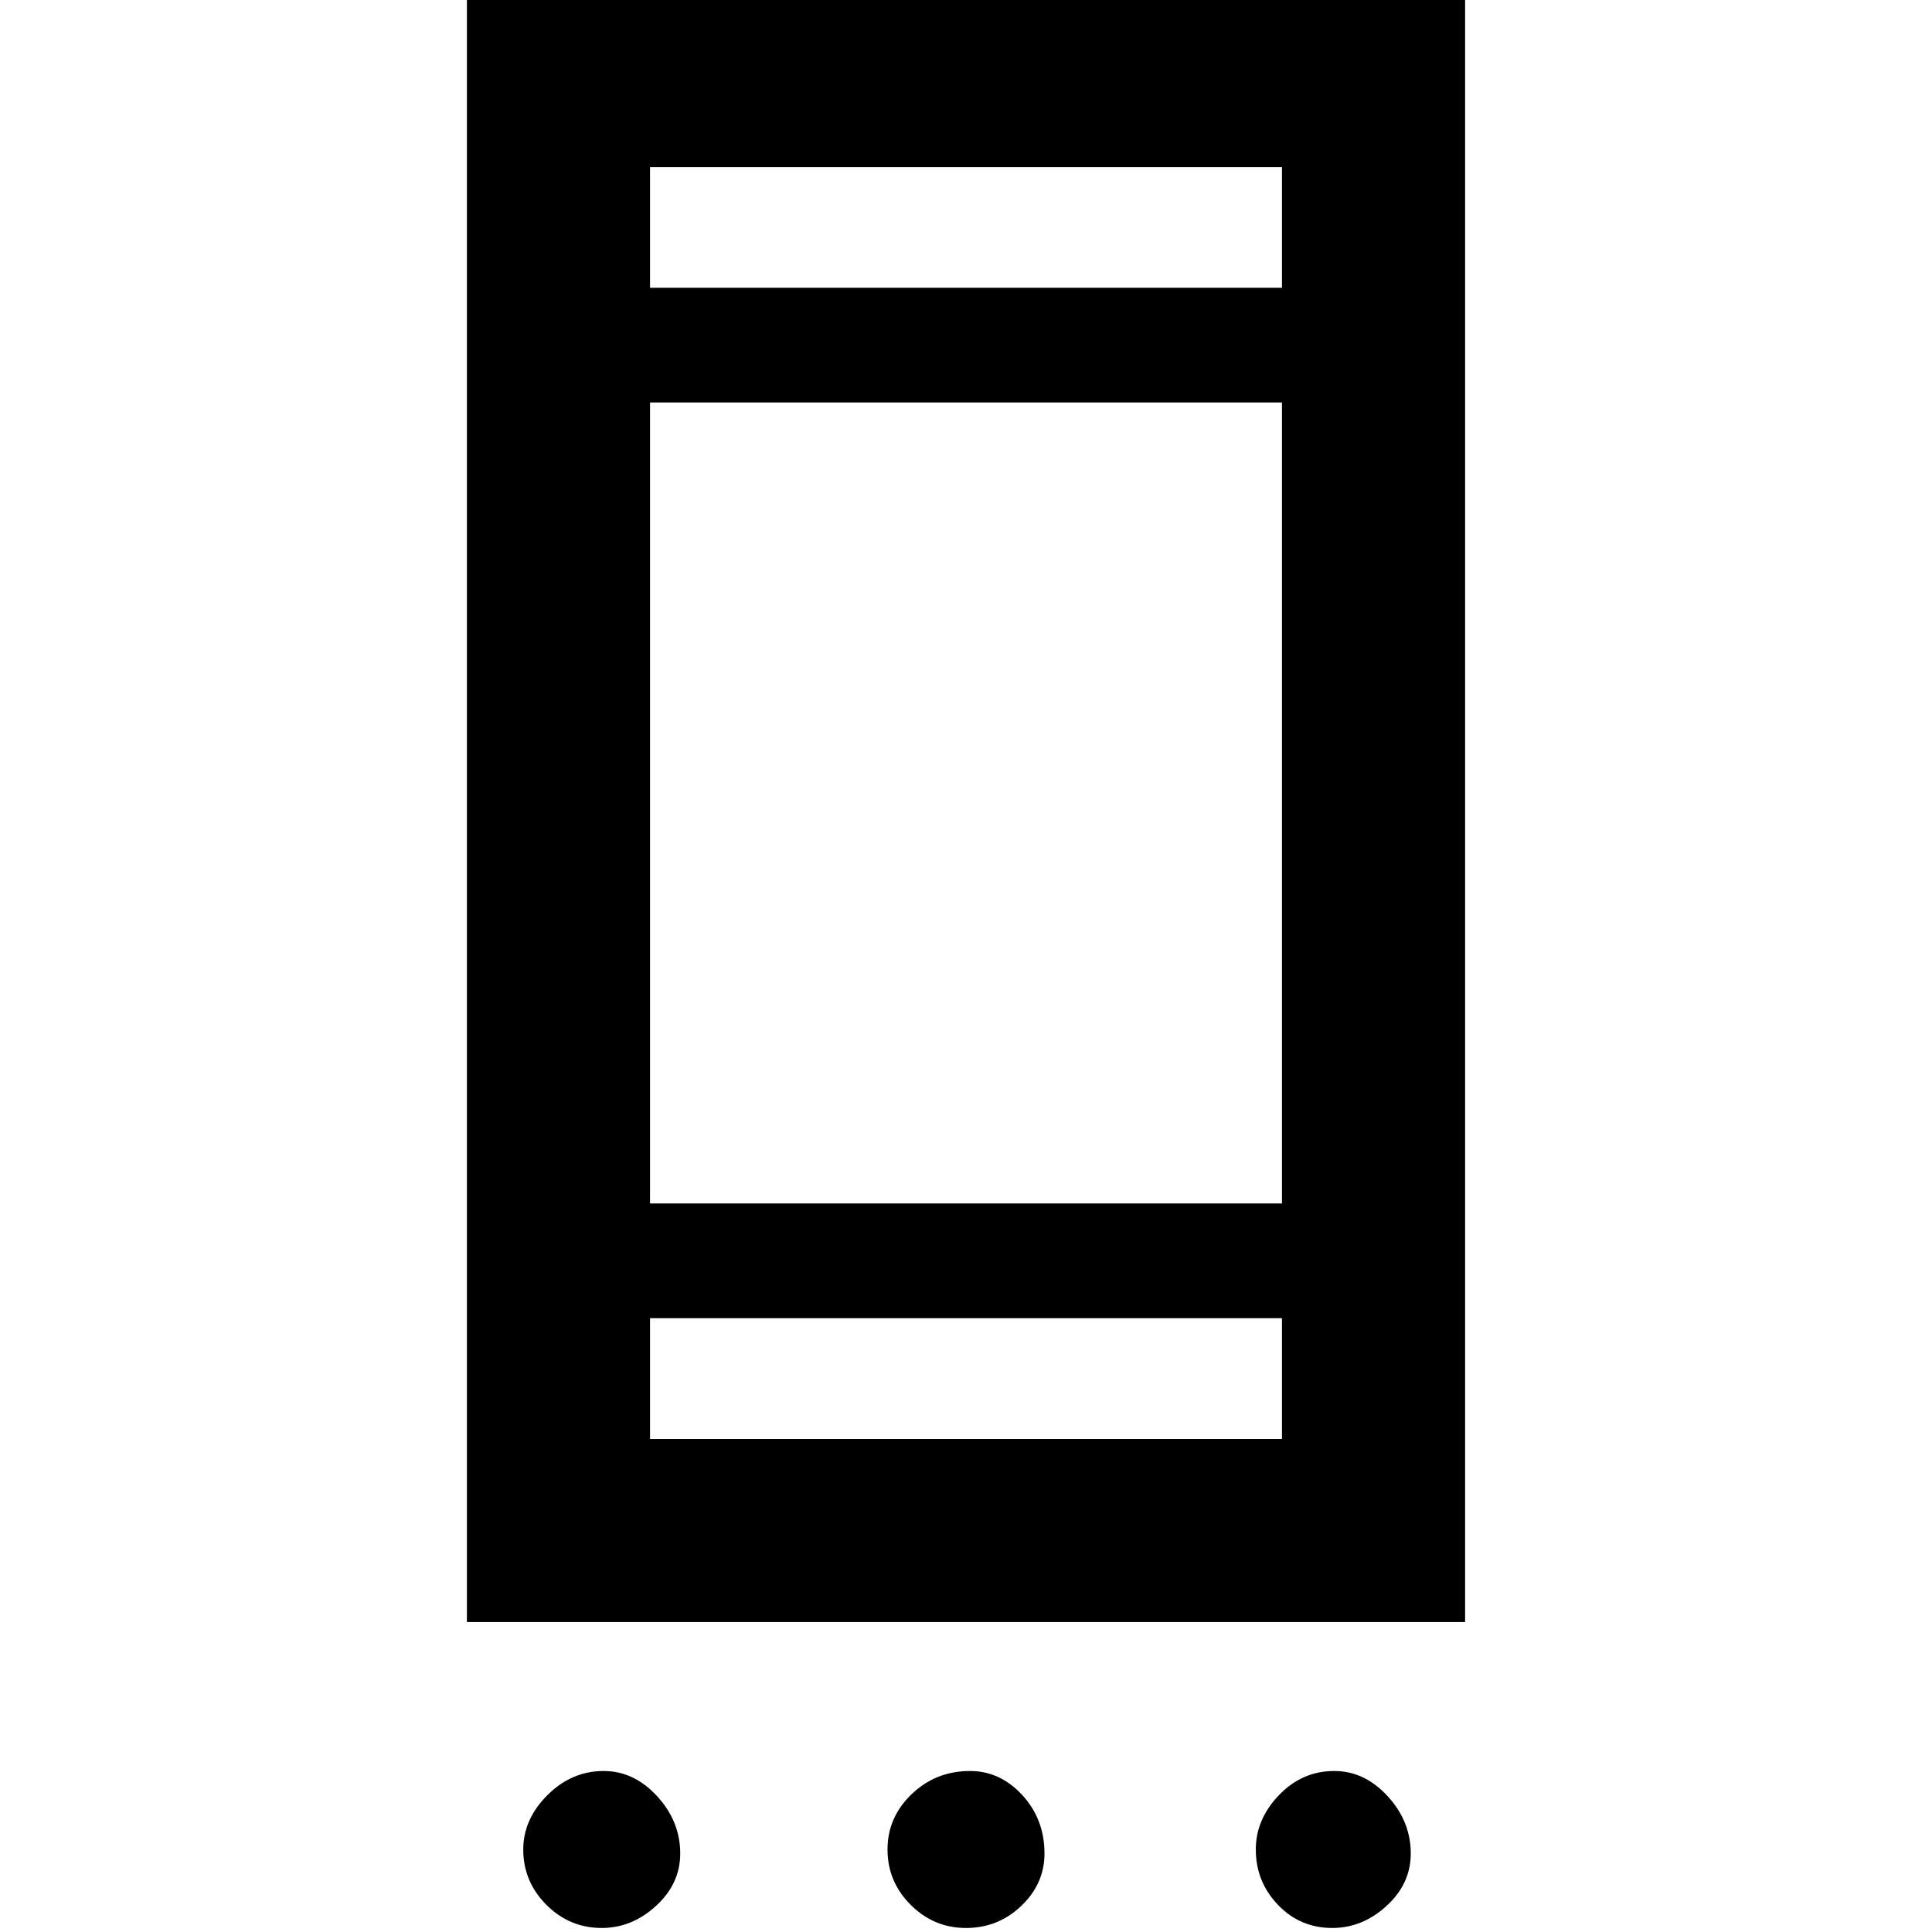 <svg xmlns="http://www.w3.org/2000/svg" height="48" width="48"><path d="M11.6 40.3V-.4h24.8v40.7Zm4.55-4.55h15.7v-3h-15.7Zm0-5.85h15.7V10h-15.7Zm0-22.75h15.7v-3h-15.7Zm-1.2 40.75q-.8 0-1.375-.575T13 45.95q0-.75.6-1.35.6-.6 1.4-.6.75 0 1.325.625t.575 1.425q0 .75-.6 1.3t-1.35.55Zm9.05 0q-.8 0-1.375-.575t-.575-1.375q0-.8.6-1.375T24.1 44q.75 0 1.3.6t.55 1.45q0 .75-.575 1.3T24 47.9Zm9.1 0q-.8 0-1.35-.575t-.55-1.375q0-.75.575-1.35.575-.6 1.375-.6.75 0 1.325.625t.575 1.425q0 .75-.6 1.3t-1.35.55ZM16.15 7.15v-3 3Zm0 28.6v-3 3Z"/></svg>